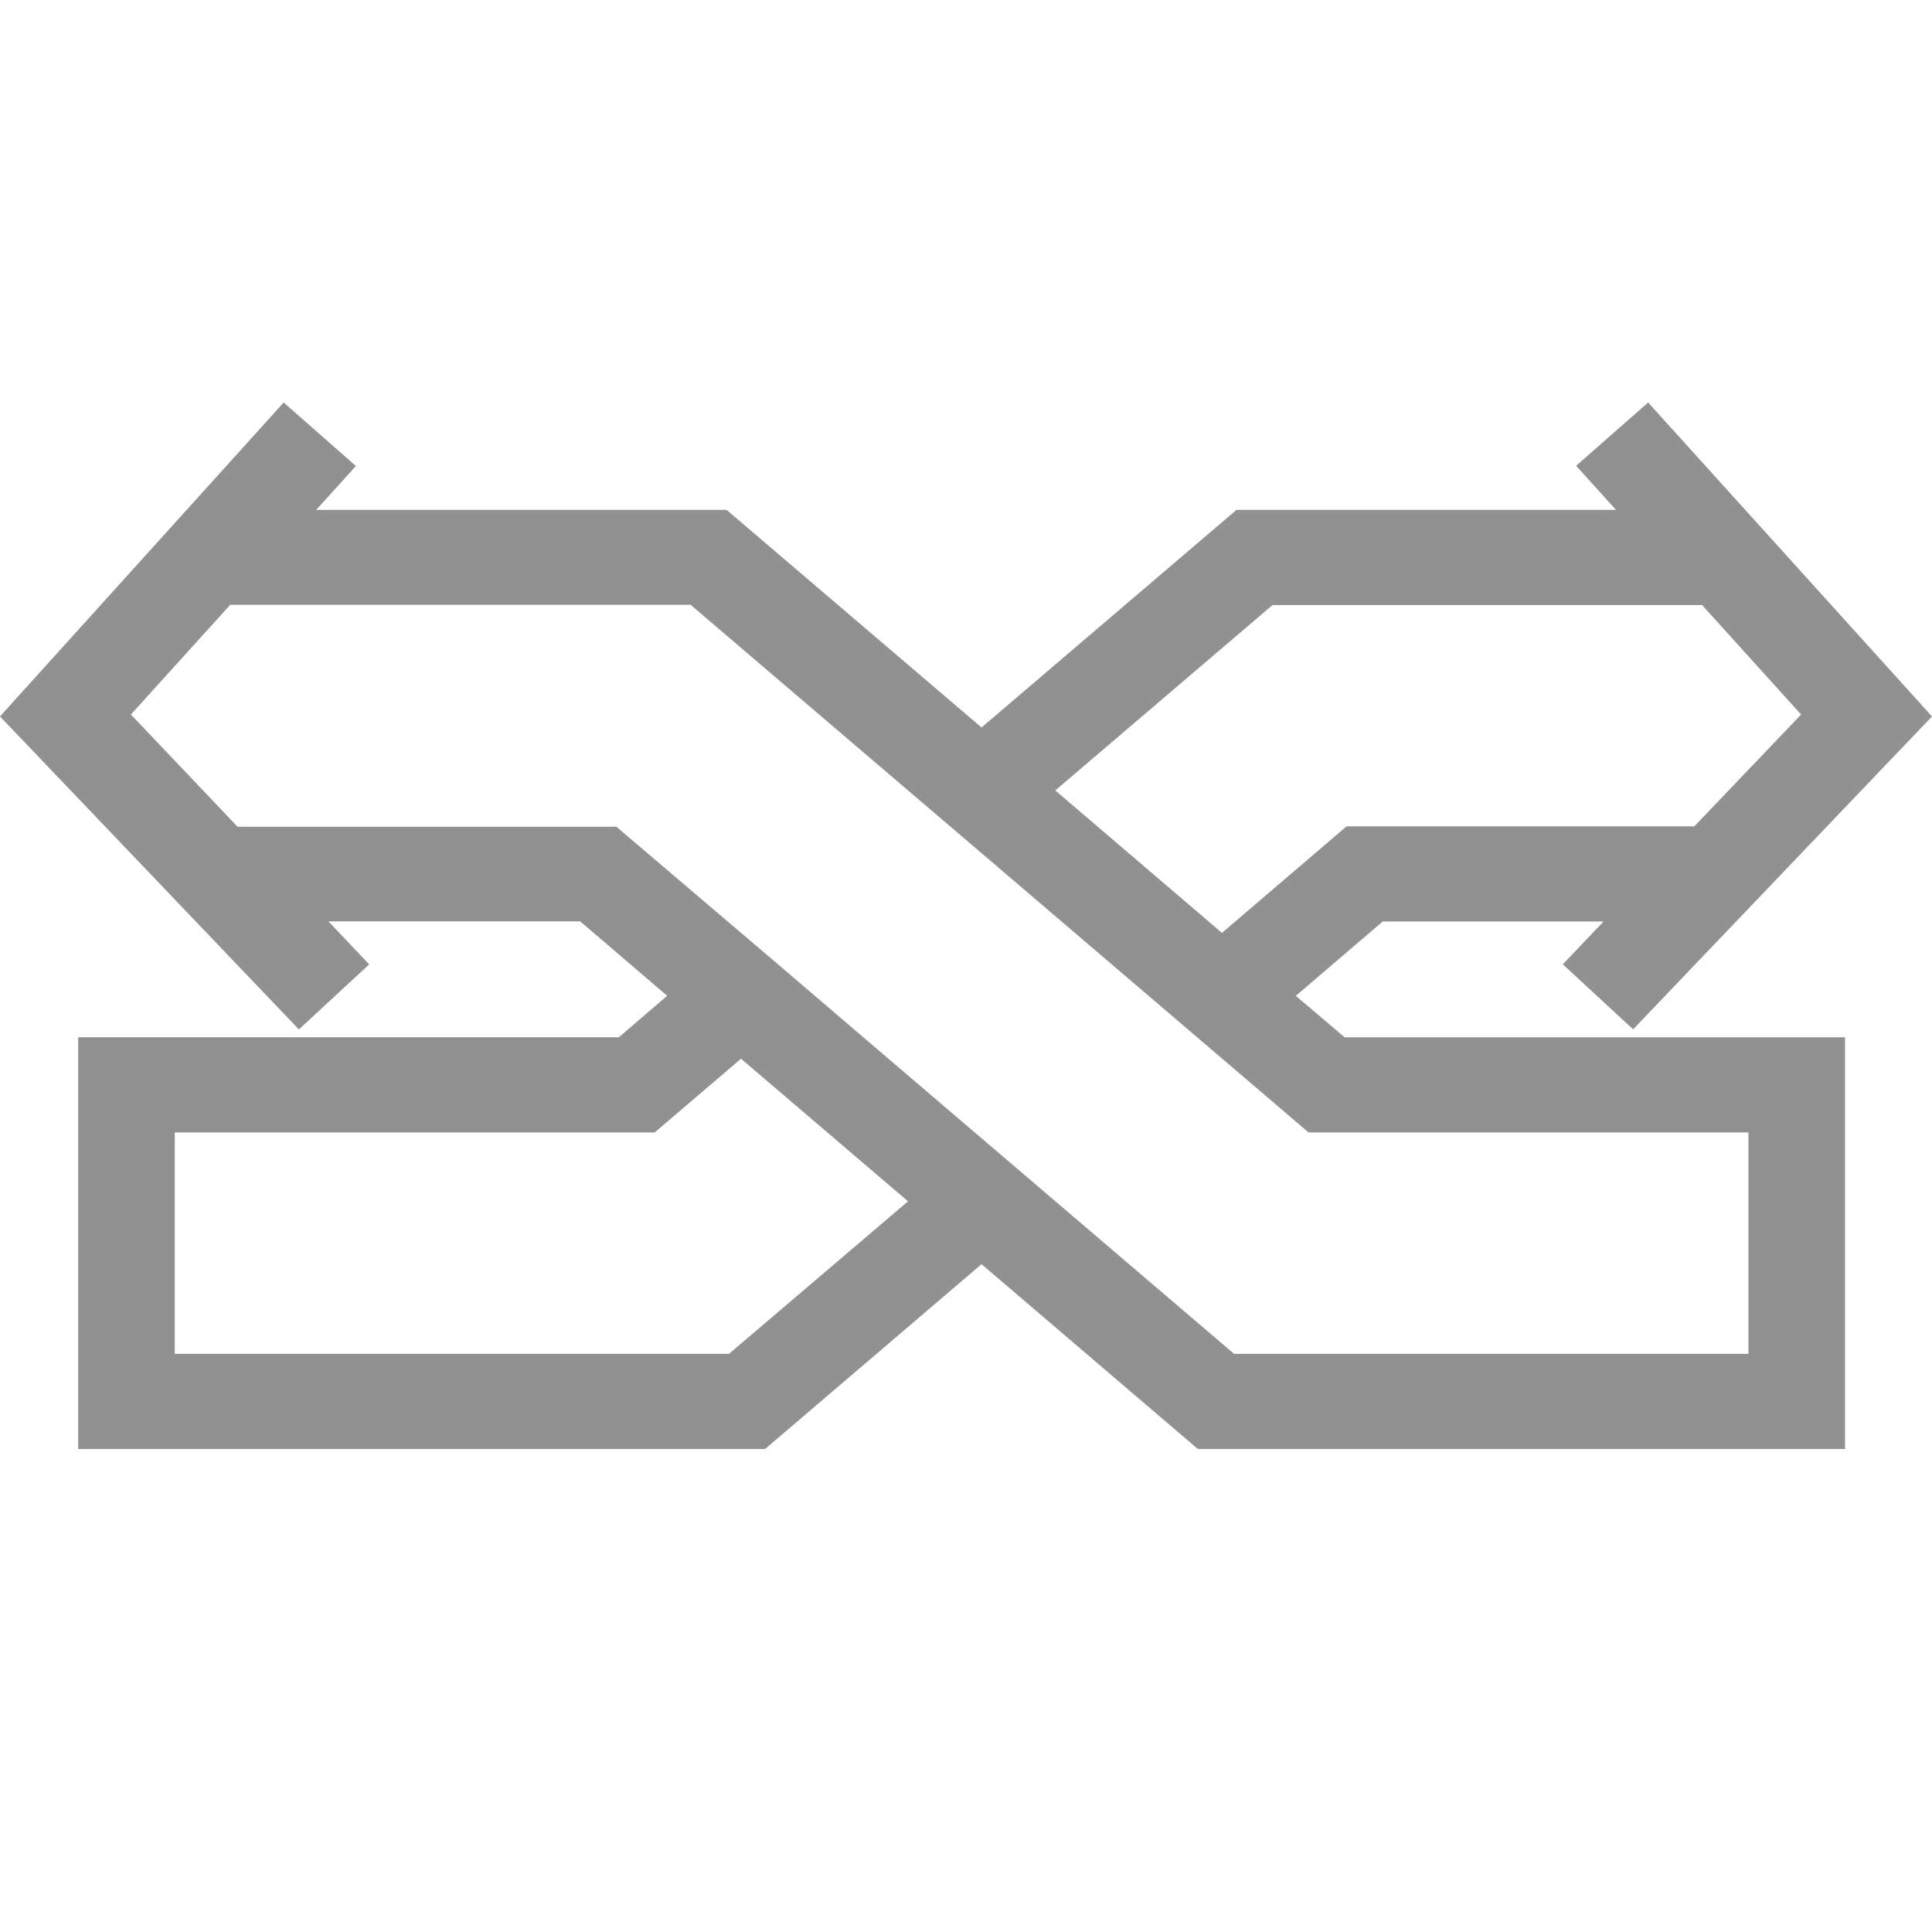 <?xml version="1.0" encoding="UTF-8"?>
<svg width="24px" height="24px" viewBox="0 0 24 24" version="1.1" xmlns="http://www.w3.org/2000/svg" xmlns:xlink="http://www.w3.org/1999/xlink">
    <title>core/icon/brand/trade</title>
    <g id="core/icon/brand/trade" stroke="none" stroke-width="1" fill-rule="evenodd" fill="none">
        <path d="M16.097,12.371 L17.177,11.447 L19.92,11.447 L19.414,11.979 L20.287,12.787 L24,8.9 L20.474,5 L19.579,5.786 L20.075,6.334 L15.36,6.334 L12.193,9.037 L9.026,6.334 L3.928,6.334 L4.421,5.789 L3.524,5 L0,8.9 L3.713,12.788 L4.586,11.98 L4.08,11.446 L7.208,11.446 L8.288,12.37 L7.688,12.885 L0.971,12.885 L0.971,18 L9.504,18 L12.193,15.704 L14.88,18 L22.92,18 L22.92,12.886 L16.704,12.886 L16.097,12.371 Z M15.808,7.516 L21.144,7.516 L22.374,8.876 L21.048,10.265 L16.728,10.265 L15.179,11.589 L15.008,11.442 L13.109,9.819 L15.808,7.516 Z M9.056,16.818 L2.171,16.818 L2.171,14.068 L8.132,14.068 L9.205,13.152 L11.16,14.821 L11.28,14.923 L9.056,16.818 Z M21.72,16.818 L15.33,16.818 L11.048,13.162 L9.6,11.924 L9.6,11.924 L7.657,10.27 L2.951,10.27 L1.626,8.876 L2.86,7.513 L8.579,7.513 L11.28,9.819 L11.983,10.419 L16.256,14.068 L21.72,14.068 L21.72,16.818 Z" id="icon-trade" fill="#919191"></path>
    </g>
</svg>